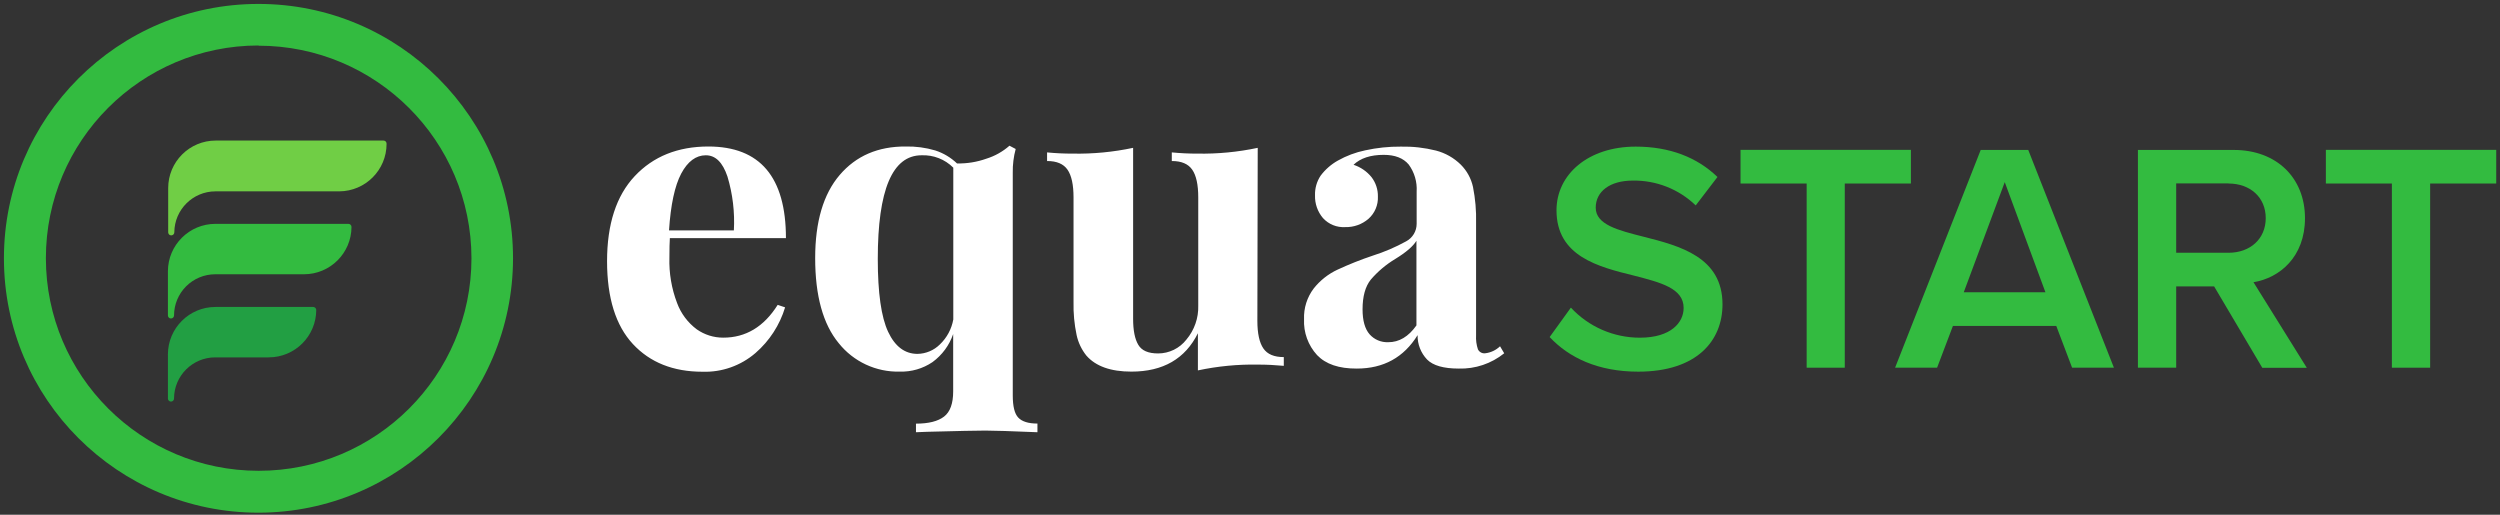 <svg xmlns="http://www.w3.org/2000/svg" width="170" height="35" viewBox="0 0 170 35">
  <rect x="0" y="0" width="170" height="35" fill="#333333" stroke="none"/>
  <g fill="none">
    <path fill="#33BB40" d="M17.577,34.863 C8.017,34.863 0.267,27.118 0.267,17.565 C0.267,8.011 8.017,0.267 17.577,0.267 C27.136,0.267 34.886,8.011 34.886,17.565 C34.876,27.114 27.132,34.852 17.577,34.863 L17.577,34.863 Z M17.577,3.093 C9.588,3.101 3.117,9.576 3.12,17.559 C3.123,25.542 9.599,32.013 17.587,32.014 C25.576,32.016 32.054,25.548 32.06,17.565 C32.051,9.577 25.569,3.107 17.577,3.107 L17.577,3.093 Z"/>
    <path fill="#70CE45" d="M26.287,9.781 C26.287,11.56 24.847,13.005 23.067,13.012 L14.651,13.012 C13.111,13.015 11.862,14.259 11.854,15.798 C11.853,15.913 11.759,16.006 11.644,16.006 C11.529,16.006 11.437,15.913 11.437,15.798 L11.437,12.788 C11.437,11.004 12.884,9.558 14.67,9.558 L26.079,9.558 C26.137,9.558 26.193,9.582 26.232,9.624 C26.271,9.666 26.291,9.723 26.287,9.781 Z"/>
    <path fill="#33BB40" d="M23.679,15.222 L14.651,15.222 C12.87,15.222 11.425,16.661 11.418,18.44 L11.418,21.45 C11.418,21.564 11.511,21.657 11.625,21.657 C11.74,21.657 11.834,21.565 11.835,21.45 C11.835,20.707 12.131,19.995 12.656,19.47 C13.181,18.945 13.894,18.65 14.637,18.65 L20.669,18.65 C22.45,18.65 23.895,17.211 23.902,15.432 C23.902,15.374 23.879,15.319 23.836,15.279 C23.794,15.239 23.737,15.219 23.679,15.222 L23.679,15.222 Z"/>
    <path fill="#229F43" d="M21.284,20.873 L14.651,20.873 C12.865,20.873 11.418,22.32 11.418,24.104 L11.418,27.098 C11.417,27.154 11.439,27.207 11.478,27.246 C11.517,27.286 11.57,27.308 11.625,27.308 C11.741,27.308 11.835,27.214 11.835,27.098 C11.837,25.553 13.091,24.301 14.637,24.301 L18.272,24.301 C20.057,24.301 21.505,22.854 21.505,21.07 C21.497,20.955 21.399,20.867 21.284,20.873 L21.284,20.873 Z"/>
    <path fill="#FFF" d="M52.883 20.731L53.387 20.9C53.023 22.103 52.326 23.178 51.377 24.002 50.378 24.866 49.09 25.322 47.77 25.278 45.781 25.278 44.204 24.65 43.036 23.393 41.869 22.137 41.283 20.262 41.28 17.769 41.28 15.242 41.908 13.31 43.165 11.973 44.423 10.636 46.089 9.965 48.163 9.962 51.682 9.962 53.442 12.039 53.444 16.194L45.55 16.194C45.531 16.463 45.52 16.916 45.52 17.513 45.488 18.567 45.664 19.617 46.04 20.602 46.304 21.319 46.772 21.944 47.387 22.4 47.91 22.765 48.533 22.96 49.171 22.96 50.708 22.965 51.946 22.222 52.883 20.731zM46.32 11.808C45.882 12.641 45.606 13.928 45.493 15.669L49.903 15.669C49.972 14.432 49.824 13.192 49.467 12.005 49.141 11.041 48.659 10.559 47.993 10.559 47.328 10.559 46.762 10.977 46.32 11.808zM69.239 28.393C69.493 28.666 69.928 28.802 70.546 28.802L70.546 29.392C68.75 29.317 67.57 29.279 67.006 29.279 66.442 29.279 65.122 29.307 63.045 29.362L62.286 29.392 62.286 28.808C63.148 28.808 63.784 28.646 64.196 28.328 64.608 28.011 64.816 27.44 64.816 26.616L64.816 22.715C64.554 23.481 64.063 24.147 63.409 24.624 62.755 25.066 61.979 25.292 61.189 25.27 59.576 25.312 58.037 24.595 57.032 23.334 55.965 22.042 55.432 20.113 55.432 17.548 55.432 15.079 55.989 13.194 57.102 11.895 58.216 10.595 59.712 9.951 61.591 9.962 62.27 9.948 62.948 10.038 63.6 10.231 64.153 10.41 64.658 10.712 65.077 11.114 65.756 11.129 66.431 11.019 67.071 10.791 67.652 10.611 68.188 10.31 68.644 9.908L69.067 10.131C68.925 10.658 68.858 11.201 68.868 11.747L68.868 26.891C68.868 27.63 68.991 28.131 69.239 28.393zM63.91 23.423C64.388 22.968 64.708 22.373 64.824 21.724L64.824 11.402C64.255 10.831 63.473 10.526 62.668 10.559 60.682 10.559 59.689 12.908 59.689 17.605 59.689 19.91 59.923 21.562 60.392 22.562 60.861 23.561 61.525 24.062 62.385 24.064 62.958 24.055 63.504 23.826 63.91 23.423L63.91 23.423zM85.501 21.808C85.501 22.669 85.636 23.294 85.908 23.692 86.18 24.091 86.643 24.282 87.298 24.282L87.298 24.877C86.719 24.823 86.137 24.793 85.558 24.793 84.18 24.768 82.805 24.9 81.457 25.187L81.457 22.661C80.595 24.4 79.087 25.27 76.934 25.27 75.527 25.27 74.506 24.906 73.871 24.177 73.546 23.77 73.32 23.294 73.21 22.785 73.053 22.043 72.983 21.285 73 20.526L73 13.424C73 12.562 72.864 11.934 72.591 11.539 72.318 11.144 71.854 10.948 71.201 10.95L71.201 10.363C71.781 10.42 72.362 10.448 72.944 10.446 74.324 10.472 75.702 10.34 77.052 10.053L77.052 21.678C77.052 22.465 77.168 23.052 77.403 23.447 77.637 23.843 78.081 24.034 78.75 24.034 79.501 24.034 80.211 23.687 80.673 23.095 81.218 22.448 81.506 21.624 81.481 20.779L81.481 13.424C81.481 12.562 81.345 11.934 81.072 11.539 80.799 11.144 80.336 10.948 79.682 10.95L79.682 10.363C80.28 10.42 80.861 10.448 81.425 10.446 82.802 10.471 84.178 10.339 85.525 10.053L85.501 21.808zM89.561 24.147C88.953 23.483 88.634 22.605 88.675 21.705 88.646 20.953 88.879 20.214 89.335 19.613 89.767 19.068 90.32 18.631 90.951 18.337 91.733 17.974 92.535 17.655 93.352 17.382 94.136 17.134 94.894 16.809 95.615 16.412 96.057 16.178 96.333 15.719 96.332 15.22L96.332 13.028C96.373 12.371 96.182 11.72 95.793 11.189 95.426 10.75 94.858 10.53 94.093 10.53 93.195 10.53 92.51 10.755 92.04 11.205 92.52 11.362 92.945 11.653 93.263 12.045 93.554 12.424 93.707 12.89 93.697 13.367 93.722 13.944 93.485 14.501 93.053 14.883 92.616 15.258 92.055 15.458 91.479 15.443 90.905 15.48 90.346 15.253 89.96 14.827 89.595 14.396 89.403 13.845 89.421 13.281 89.407 12.808 89.539 12.343 89.801 11.948 90.114 11.529 90.512 11.18 90.968 10.923 91.55 10.594 92.18 10.358 92.835 10.223 93.631 10.048 94.444 9.963 95.259 9.97 96.064 9.953 96.868 10.043 97.649 10.239 98.284 10.405 98.865 10.734 99.333 11.195 99.749 11.61 100.037 12.136 100.163 12.71 100.323 13.514 100.394 14.333 100.373 15.152L100.373 22.801C100.354 23.124 100.397 23.447 100.499 23.754 100.59 23.94 100.787 24.048 100.992 24.023 101.372 23.98 101.727 23.812 102.003 23.547L102.286 24.023C101.413 24.727 100.317 25.096 99.195 25.063 98.163 25.063 97.444 24.857 97.04 24.446 96.616 24 96.385 23.405 96.396 22.79 95.459 24.305 94.081 25.063 92.263 25.063 91.053 25.07 90.152 24.765 89.561 24.147zM96.318 22.128L96.318 16.372C96.092 16.747 95.614 17.158 94.885 17.605 94.257 17.981 93.694 18.456 93.217 19.01 92.84 19.479 92.654 20.152 92.654 21.032 92.654 21.799 92.813 22.365 93.131 22.731 93.45 23.092 93.915 23.29 94.397 23.27 95.135 23.275 95.776 22.894 96.318 22.128z"/>
    <path fill="#33BB40" d="M106.82,20.919 C108.03,22.223 109.728,22.963 111.508,22.963 C113.641,22.963 114.487,21.918 114.487,20.941 C114.487,19.595 112.909,19.207 111.109,18.741 C108.684,18.143 105.842,17.433 105.842,14.299 C105.842,11.857 107.997,9.97 111.23,9.97 C113.542,9.97 115.409,10.702 116.788,12.035 L115.309,13.968 C114.16,12.859 112.617,12.252 111.02,12.28 C109.487,12.28 108.509,13.012 108.509,14.121 C108.509,15.276 110.02,15.656 111.774,16.1 C114.221,16.722 117.13,17.476 117.13,20.696 C117.13,23.162 115.398,25.273 111.397,25.273 C108.663,25.273 106.685,24.32 105.376,22.92 L106.82,20.919 Z"/>
    <polygon fill="#33BB40" points="122.853 12.479 118.356 12.479 118.356 10.19 129.941 10.19 129.941 12.479 125.444 12.479 125.444 25.003 122.853 25.003"/>
    <path fill="#33BB40" d="M139.826 22.163L132.799 22.163 131.722 25.003 128.866 25.003 134.688 10.196 137.921 10.196 143.746 25.003 140.903 25.003 139.826 22.163zM133.535 19.875L139.09 19.875 136.323 12.385 133.535 19.875zM150.559 19.473L147.981 19.473 147.981 25.003 145.378 25.003 145.378 10.196 151.89 10.196C154.824 10.196 156.739 12.107 156.739 14.837 156.739 17.481 155.004 18.903 153.237 19.191L156.861 25.009 153.835 25.009 150.559 19.473zM151.537 12.473L147.981 12.473 147.981 17.188 151.537 17.188C153.003 17.188 154.07 16.253 154.07 14.832 154.07 13.41 153.003 12.479 151.537 12.479L151.537 12.473z"/>
    <polygon fill="#33BB40" points="162.648 12.479 158.159 12.479 158.159 10.19 169.744 10.19 169.744 12.479 165.25 12.479 165.25 25.003 162.648 25.003"/>
  </g>
</svg>
